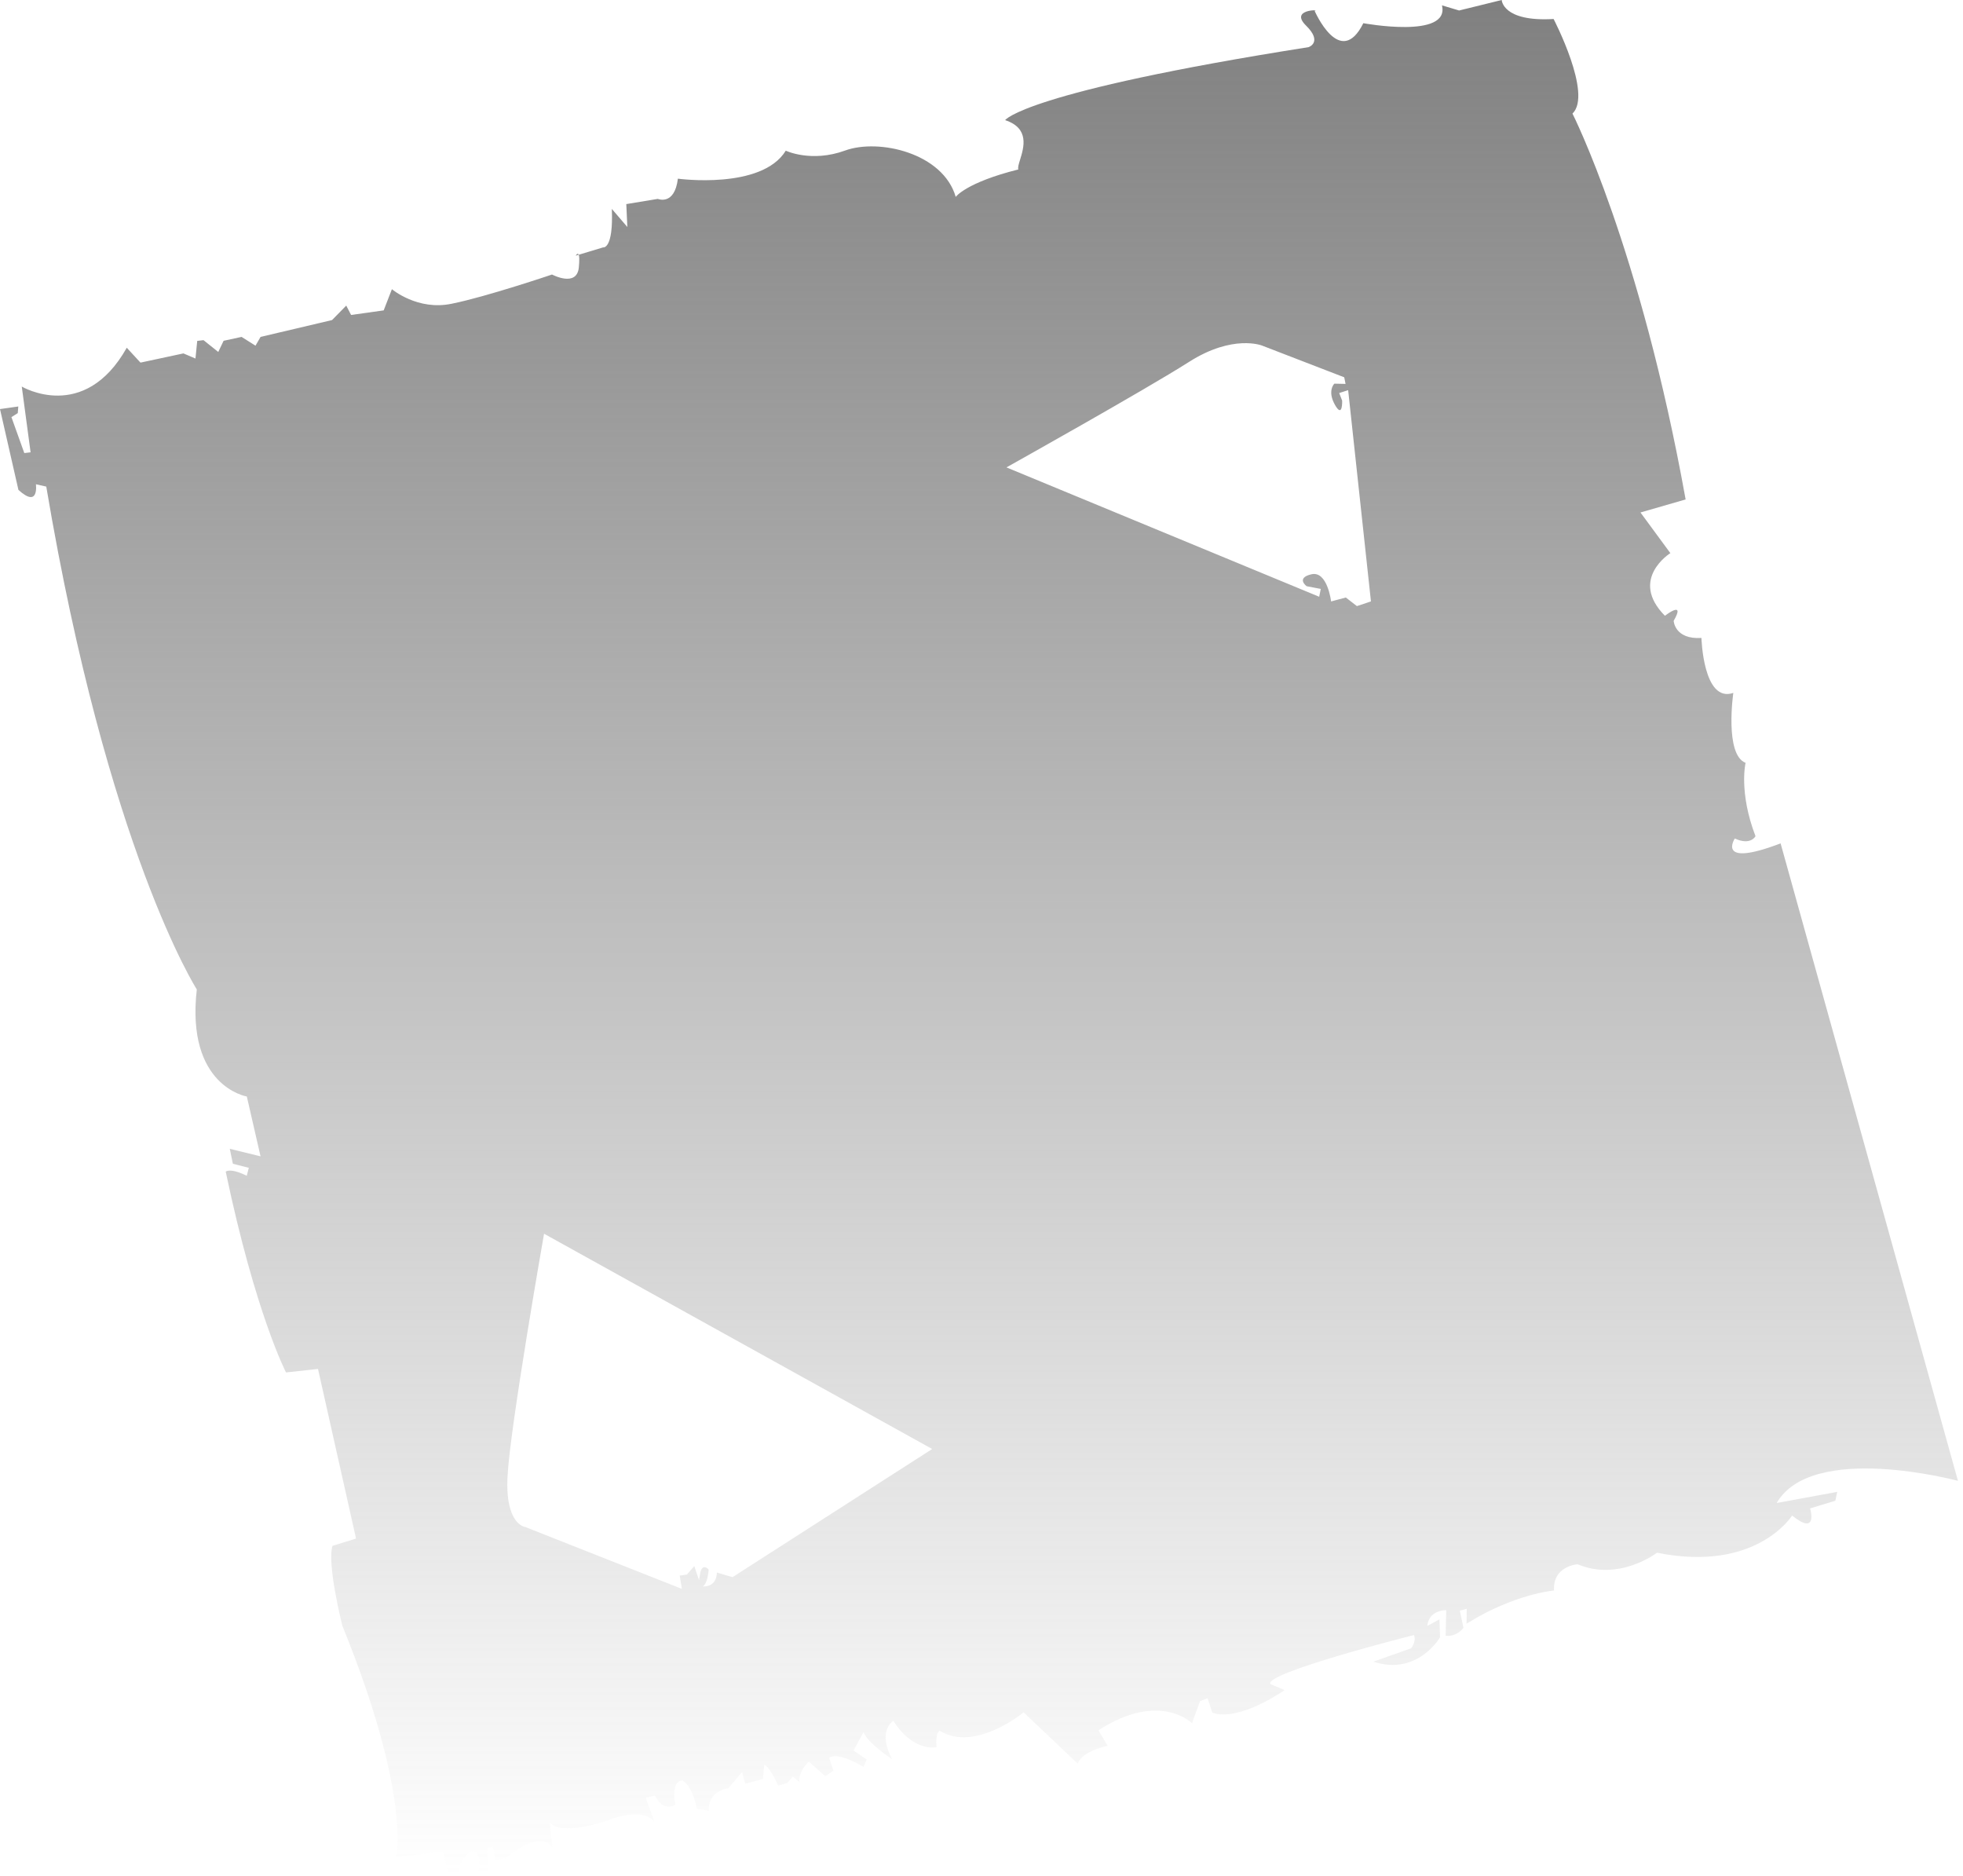 <svg width="314" height="300" viewBox="0 0 314 300" fill="none" xmlns="http://www.w3.org/2000/svg">
<path fillRule="evenodd" clipRule="evenodd" d="M20.277 55.621C13.448 67.756 3.482 61.828 3.482 61.828L4.893 72.347L3.888 72.468L1.828 66.719L2.842 66.077L2.928 65.016L0 65.43L2.946 78.355C6.28 81.39 5.744 77.456 5.744 77.456L7.401 77.828C17.208 135.986 31.48 158.254 31.48 158.254C29.711 173.776 39.482 175.383 39.482 175.383L41.676 184.95L36.758 183.748L37.25 186.137L39.797 186.788L39.471 188.062C36.739 186.719 36.108 187.407 36.108 187.407C40.87 210.148 45.752 219.514 45.752 219.514L50.867 218.959L56.953 246.09L53.187 247.248C52.264 250.164 54.758 260.022 54.758 260.022C65.831 287.225 63.339 297.011 63.339 297.011L70.897 296.171L71.686 299.666L73.481 300C73.071 297.367 75.463 296.058 75.463 296.058C77.359 296.217 76.492 299.341 76.492 299.341L78.175 299.261L77.871 295.636L78.839 295.376L79.257 297.488L80.884 297.2C86.966 292.234 88.377 295.562 88.377 295.562L87.943 291.453C89.597 293.752 96.868 291.284 96.868 291.284C103.165 288.781 104.686 291.413 104.686 291.413L103.283 287.563L104.735 287.174C106.155 289.981 108.026 288.664 108.026 288.664C107.278 284.491 109.211 284.788 109.211 284.788C110.914 285.888 111.458 289.301 111.458 289.301L113.391 289.598C113.198 286.388 116.509 286.019 116.509 286.019L118.706 283.429L119.206 285.296L122.042 284.536L122.247 282.257C123.137 282.538 124.474 285.589 124.474 285.589L125.926 285.2L126.829 284.142L127.887 285.045C127.598 283.417 129.377 281.755 129.377 281.755L132.004 284.089L133.327 283.216L132.632 281.178C133.881 280.028 138.127 282.596 138.127 282.596L138.628 281.424L136.537 279.983L138.12 277.039C138.828 278.85 142.692 281.373 142.692 281.373C140.269 276.759 142.901 275.238 142.901 275.238C146.113 280.307 149.815 279.463 149.815 279.463C149.568 277.157 150.292 276.815 150.292 276.815C155.979 280.331 163.737 273.878 163.737 273.878L172.387 282.086C173.288 279.917 177.185 279.243 177.185 279.243L175.701 276.75C185.563 270.399 190.671 275.628 190.671 275.628L191.949 272.098L193.156 271.626L193.925 273.94C198.258 275.447 205.483 270.323 205.483 270.323L203.227 269.371C201.947 267.638 226.177 261.514 226.177 261.514C226.612 262.583 225.709 263.641 225.709 263.641L219.683 265.775C226.757 268.104 230.351 261.877 230.351 261.877L230.251 259.013L228.306 260.054C228.574 257.461 231.337 257.536 231.337 257.536L231.25 261.636C233.146 261.795 234.094 260.355 234.094 260.355L233.51 257.621L234.616 257.324L234.587 259.704C242.27 254.902 248.583 254.395 248.583 254.395C248.343 250.457 252.351 250.198 252.351 250.198C259.033 253.003 265.051 248.35 265.051 248.35C280.963 251.572 286.661 242.409 286.661 242.409C290.904 245.794 289.542 241.266 289.542 241.266L293.585 240.034L293.874 238.622L284.195 240.401C289.865 230.579 313.193 236.853 313.193 236.853L284.823 134.894C274.4 138.874 277.498 134.114 277.498 134.114C280.036 135.287 280.809 133.746 280.809 133.746C278.101 126.688 279.221 122.014 279.221 122.014C275.829 120.699 277.26 110.827 277.26 110.827C272.442 112.489 272.161 102.038 272.161 102.038C267.858 102.302 267.72 99.3 267.72 99.3C269.694 95.879 266.317 98.49 266.317 98.49C260.521 92.63 267.189 88.471 267.189 88.471L262.407 81.969L269.632 79.884C262.366 39.503 251.531 18.167 251.531 18.167C254.779 15.072 248.513 3.038 248.513 3.038C240.341 3.524 240.212 0 240.212 0L233.397 1.679L230.656 0.857C231.964 6.288 218.078 3.71 218.078 3.71C214.365 11.154 210.28 1.723 210.28 1.723C211.424 1.564 206.193 1.41 208.913 4.09C211.634 6.771 209.319 7.54 209.319 7.54C163.657 14.739 160.78 19.217 160.78 19.217C164.723 20.504 163.775 23.584 163.17 25.548C162.952 26.256 162.779 26.818 162.894 27.102C154.488 29.206 152.877 31.492 152.877 31.492C150.848 24.474 140.578 22.112 135.175 24.08C129.772 26.047 125.692 24.101 125.692 24.101C121.821 30.402 108.434 28.579 108.434 28.579C107.9 32.948 105.223 31.812 105.223 31.812L100.183 32.644L100.349 36.306L97.868 33.413C98.135 39.939 96.479 39.568 96.479 39.568L92.574 40.746C92.414 40.331 92.09 40.892 92.09 40.892L92.574 40.746C92.667 40.988 92.704 41.558 92.59 42.76C92.281 46.03 88.302 43.909 88.302 43.909C88.302 43.909 77.768 47.474 72.281 48.575C66.812 49.744 62.689 46.254 62.689 46.254L61.374 49.645L56.158 50.376L55.386 48.878L53.115 51.192L41.68 53.887L40.87 55.29L38.641 53.886L35.768 54.508L34.913 56.294L32.553 54.406L31.548 54.527L31.266 57.346L29.341 56.527L22.471 57.998L20.277 55.621ZM40.695 101.372L118.702 149.847C118.702 149.847 123.1 148.001 125.516 151.208C127.951 154.484 124.677 151.952 124.677 151.952L122.421 151L154.023 170.994C154.023 170.994 148.843 163.562 154.787 169.974C160.713 176.318 168.453 180.025 168.453 180.025L169.032 178.313L164.272 175.215C164.272 175.215 160.722 172.757 165.082 173.812L171.504 178.688C171.504 178.688 171.325 182.443 175.806 184.503L174.359 182.148C174.359 182.148 178.004 183.024 182.148 187.696L181.453 185.658L184.836 187.494L184.119 189.243L216.612 209.518C216.612 209.518 226.217 221.843 257.198 211.314C257.198 211.314 267.089 188.203 260.658 159.237L236.008 150.796L223.539 152.953L223.121 150.841L228.187 151.484L229.814 151.196L226.524 149.706L227.379 147.92L108.798 106.541C108.798 106.541 102.597 108.574 101.761 104.35L99.165 104.898L97.324 103.835L96.168 105.331L95.203 104.774L95.745 102.924L91.21 101.767L93.707 103.618L92.869 104.362L87.694 101.375L88.366 100.009L66.171 91.874C66.113 91.835 55.207 85.184 40.695 101.372ZM87.027 197.33L149.112 231.763L117.171 252.261L114.674 251.521C114.674 251.521 114.752 253.834 112.433 253.737C112.838 253.453 113.213 252.712 113.364 251.057C113.364 251.057 112.477 249.961 112.05 251.41L111.812 252.734L111.062 250.488L109.869 251.846L108.725 252.004L109.074 254.135L84.034 244.242C84.034 244.242 80.764 243.932 81.187 236.109C81.592 228.217 87.027 197.33 87.027 197.33ZM111.042 253.459C111.042 253.459 111.778 254.196 112.433 253.737C112.042 253.72 111.582 253.635 111.042 253.459ZM215.65 62.404L219.296 96.194L217.051 96.944L215.273 95.567L212.922 96.198C212.922 96.198 212.334 91.24 209.757 91.857C207.248 92.455 209.007 93.763 209.007 93.763L211.272 94.194L211.016 95.448L160.991 74.758C160.991 74.758 183.169 62.364 190.197 57.885C197.225 53.407 201.877 55.273 201.877 55.273L215.024 60.348L215.233 61.404L213.443 61.365C213.443 61.365 212.264 62.496 213.536 64.75C214.807 67.004 214.688 64.071 214.688 64.071L214.216 62.863L215.65 62.404Z" fill="url(#paint0_linear_2140_4504)"/>
<defs>
<linearGradient id="paint0_linear_2140_4504" x1="156.596" y1="0" x2="156.596" y2="300" gradientUnits="userSpaceOnUse">
<stop stop-color="#808080"/>
<stop offset="1" stop-color="#808080" stop-opacity="0"/>
</linearGradient>
</defs>
</svg>
